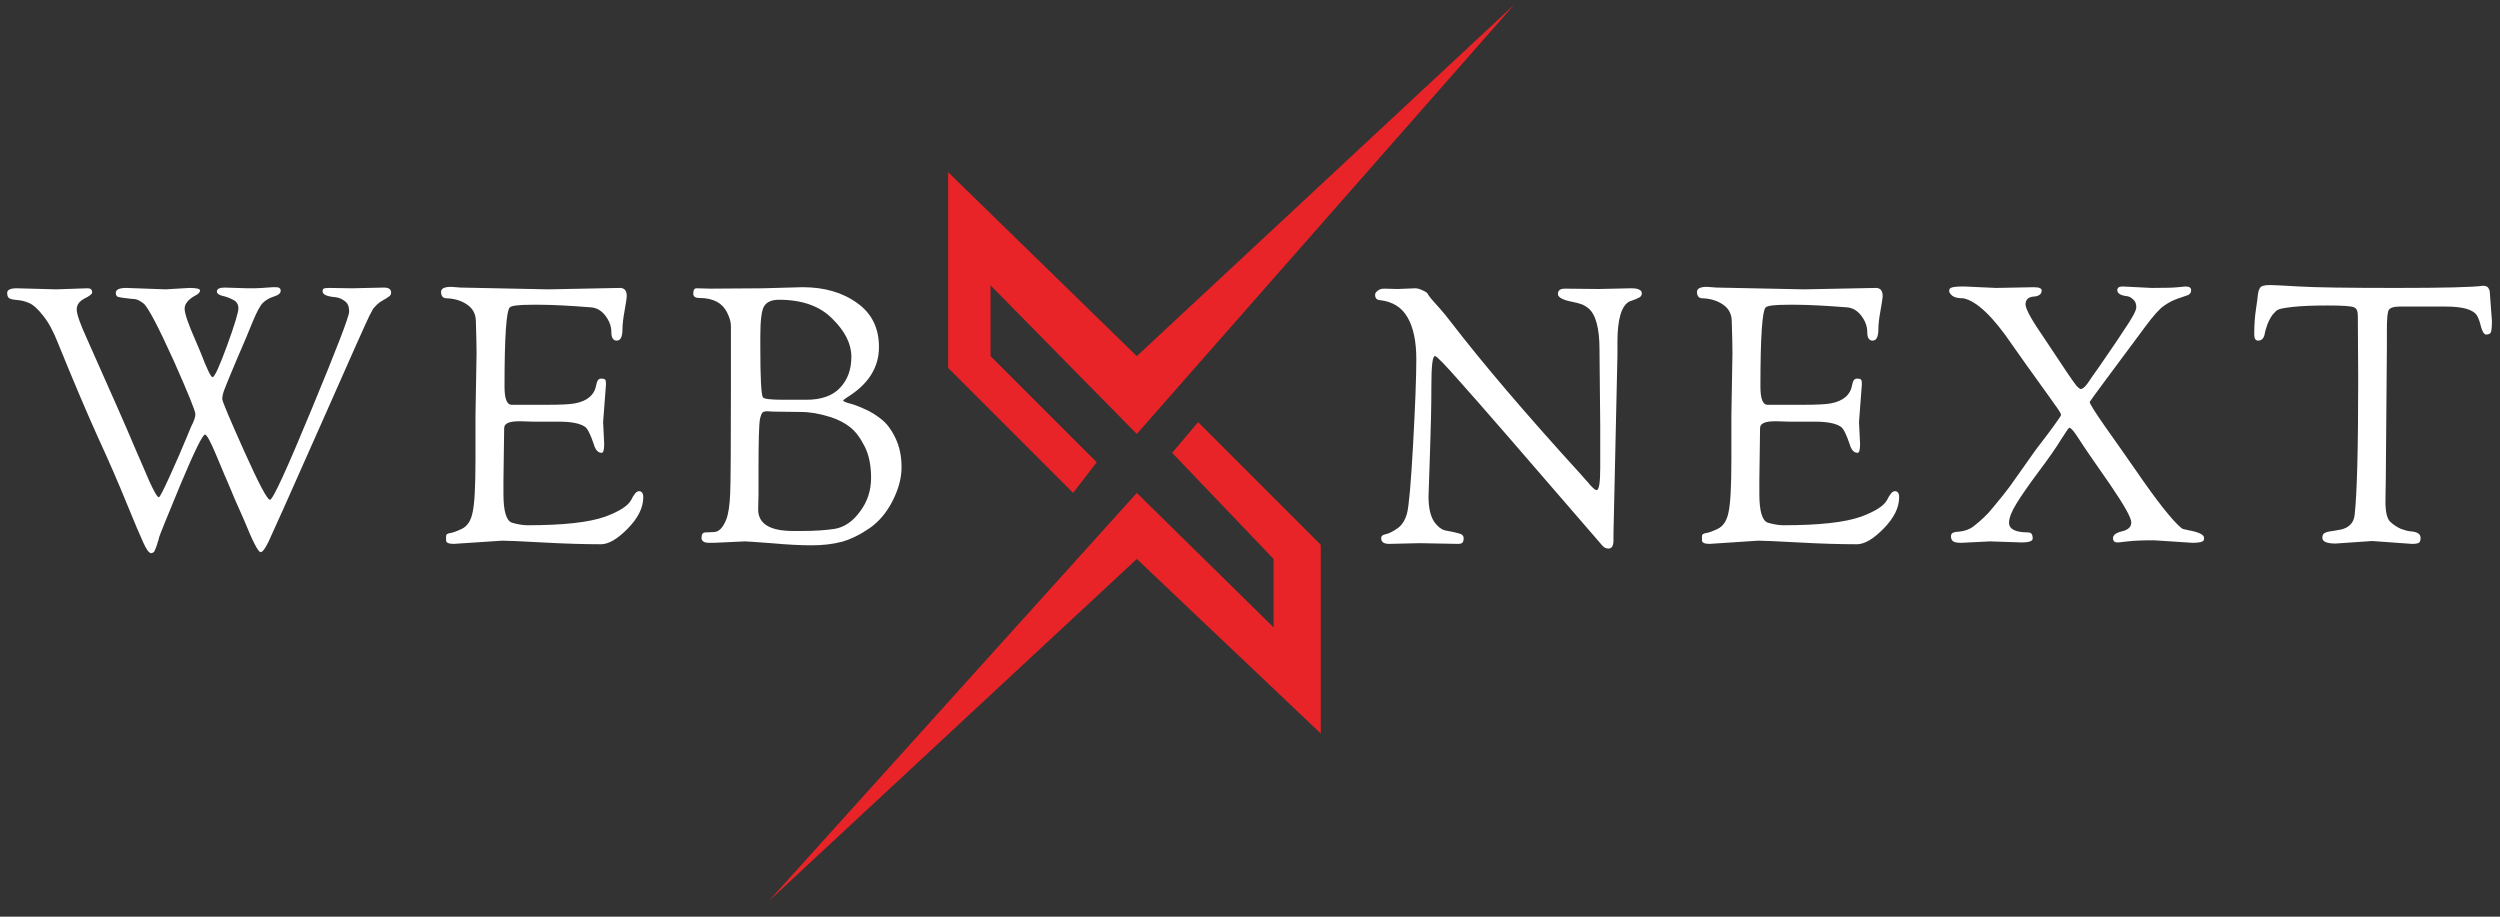 <svg width="150" height="55" viewBox="0 0 150 55" fill="none" xmlns="http://www.w3.org/2000/svg">
<rect x="0" y="0" width="150" height="55" fill="#333333" stroke="none"/>
<g clip-path="url(#clip0_3_46)">
<path d="M21.122 17.297L23.037 17.254C23.323 17.254 23.467 17.354 23.467 17.555C23.467 17.655 23.424 17.734 23.338 17.792C23.266 17.849 23.151 17.921 22.994 18.007C22.836 18.093 22.707 18.186 22.606 18.286C22.52 18.372 22.449 18.451 22.391 18.523C22.348 18.595 22.298 18.688 22.241 18.803C22.183 18.903 22.14 18.989 22.112 19.061C22.011 19.247 21.036 21.434 19.186 25.621C17.337 29.794 16.311 32.088 16.111 32.504C15.91 32.92 15.752 33.128 15.637 33.128C15.494 33.128 15.164 32.49 14.648 31.214C14.505 30.898 14.311 30.461 14.067 29.901C13.838 29.342 13.637 28.869 13.465 28.482C13.307 28.095 13.142 27.7 12.97 27.299C12.626 26.482 12.404 26.073 12.303 26.073C12.16 26.073 11.672 27.062 10.841 29.041C10.023 31.02 9.593 32.081 9.55 32.224C9.522 32.368 9.493 32.468 9.464 32.526C9.45 32.583 9.435 32.633 9.421 32.676C9.407 32.719 9.392 32.762 9.378 32.805C9.364 32.848 9.349 32.884 9.335 32.913C9.321 32.941 9.306 32.97 9.292 32.999C9.292 33.027 9.285 33.049 9.271 33.063C9.256 33.092 9.242 33.114 9.228 33.128C9.213 33.142 9.199 33.149 9.185 33.149C9.142 33.178 9.106 33.192 9.077 33.192C8.948 33.192 8.79 32.984 8.604 32.569C8.417 32.167 8.08 31.371 7.593 30.181C7.105 28.977 6.525 27.643 5.851 26.18C5.191 24.718 4.395 22.839 3.463 20.545C3.191 19.857 2.897 19.319 2.581 18.932C2.266 18.53 1.986 18.279 1.742 18.179C1.498 18.078 1.276 18.021 1.075 18.007C0.875 17.992 0.717 17.964 0.602 17.921C0.488 17.878 0.43 17.763 0.43 17.577C0.43 17.39 0.624 17.297 1.011 17.297L3.377 17.361L5.227 17.297C5.356 17.297 5.435 17.319 5.463 17.361C5.506 17.39 5.528 17.455 5.528 17.555C5.528 17.641 5.37 17.763 5.055 17.921C4.754 18.078 4.603 18.294 4.603 18.566C4.603 18.853 4.818 19.462 5.248 20.394C6.682 23.606 7.621 25.743 8.066 26.804C8.525 27.865 8.826 28.561 8.969 28.891C9.256 29.521 9.443 29.837 9.529 29.837C9.586 29.837 9.815 29.392 10.217 28.503C10.618 27.614 10.912 26.94 11.099 26.482C11.285 26.023 11.414 25.714 11.486 25.557C11.644 25.256 11.723 25.019 11.723 24.847C11.723 24.66 11.292 23.599 10.432 21.663C9.486 19.57 8.876 18.416 8.604 18.2C8.374 18.028 8.188 17.942 8.045 17.942L7.808 17.921C7.406 17.878 7.163 17.842 7.077 17.813C6.991 17.77 6.948 17.691 6.948 17.577C6.948 17.376 7.155 17.276 7.571 17.276L9.937 17.361L11.357 17.276C11.787 17.276 12.002 17.326 12.002 17.426C12.002 17.526 11.923 17.62 11.766 17.706C11.307 17.949 11.077 18.222 11.077 18.523C11.077 18.81 11.3 19.455 11.744 20.459C11.773 20.516 11.873 20.753 12.045 21.169C12.418 22.144 12.655 22.631 12.755 22.631C12.87 22.631 13.157 22.008 13.616 20.76C14.074 19.498 14.304 18.745 14.304 18.502C14.304 18.258 14.196 18.086 13.981 17.985C13.766 17.871 13.551 17.792 13.336 17.749C13.121 17.691 13.013 17.605 13.013 17.491C13.013 17.333 13.171 17.254 13.486 17.254L14.863 17.297H15.229C15.429 17.297 15.809 17.276 16.369 17.232H16.562C16.749 17.232 16.842 17.304 16.842 17.448C16.842 17.591 16.706 17.706 16.433 17.792C16.161 17.878 15.938 18.007 15.766 18.179C15.609 18.337 15.408 18.709 15.164 19.297C14.935 19.871 14.605 20.652 14.175 21.642C13.759 22.631 13.515 23.226 13.443 23.427C13.372 23.628 13.336 23.8 13.336 23.943C13.336 24.072 13.773 25.112 14.648 27.062C15.523 29.012 16.039 29.988 16.197 29.988C16.369 29.988 17.2 28.181 18.692 24.567C20.197 20.939 20.95 18.982 20.95 18.695C20.95 18.394 20.864 18.186 20.692 18.071C20.534 17.942 20.355 17.863 20.154 17.835C19.624 17.792 19.358 17.677 19.358 17.491C19.358 17.39 19.38 17.333 19.423 17.319C19.466 17.29 19.581 17.276 19.767 17.276L21.122 17.297ZM28.529 24.911L28.594 21.19C28.594 20.803 28.579 20.151 28.551 19.233C28.536 18.817 28.357 18.494 28.013 18.265C27.669 18.035 27.267 17.914 26.808 17.899C26.579 17.899 26.464 17.77 26.464 17.512C26.464 17.311 26.665 17.211 27.066 17.211L27.647 17.254L32.896 17.361L37.197 17.276C37.47 17.276 37.606 17.44 37.606 17.77C37.606 17.856 37.563 18.143 37.477 18.631C37.391 19.104 37.348 19.477 37.348 19.749C37.348 20.208 37.233 20.437 37.004 20.437C36.789 20.437 36.681 20.265 36.681 19.921C36.681 19.577 36.559 19.247 36.316 18.932C36.072 18.616 35.77 18.451 35.412 18.437C34.122 18.337 33.132 18.286 32.444 18.286H31.885C31.139 18.286 30.709 18.337 30.594 18.437C30.379 18.623 30.271 20.208 30.271 23.191C30.271 23.907 30.407 24.273 30.68 24.288H32.788C33.648 24.288 34.222 24.259 34.509 24.201C35.254 24.058 35.677 23.685 35.778 23.083C35.821 22.839 35.914 22.717 36.057 22.717C36.201 22.717 36.287 22.739 36.316 22.782C36.344 22.825 36.359 22.918 36.359 23.061L36.187 25.32L36.251 26.632C36.251 26.991 36.201 27.17 36.1 27.17C35.885 27.17 35.727 26.998 35.627 26.654C35.426 26.051 35.247 25.7 35.09 25.6C34.788 25.399 34.265 25.299 33.519 25.299H31.971L31.282 25.277H31.132C30.544 25.277 30.25 25.413 30.25 25.686L30.207 28.783V29.643C30.207 30.676 30.379 31.25 30.723 31.364C31.081 31.465 31.39 31.515 31.648 31.515C33.799 31.515 35.355 31.343 36.316 30.998C37.161 30.683 37.678 30.353 37.864 30.009C38.036 29.651 38.194 29.471 38.337 29.471C38.51 29.471 38.596 29.593 38.596 29.837C38.596 30.454 38.287 31.077 37.671 31.708C37.054 32.339 36.516 32.655 36.057 32.655C35.025 32.655 33.856 32.619 32.551 32.547C31.261 32.476 30.458 32.44 30.142 32.44L27.217 32.633C26.916 32.633 26.765 32.562 26.765 32.418V32.16C26.765 32.074 26.837 32.017 26.98 31.988C27.138 31.974 27.382 31.887 27.712 31.73C28.041 31.572 28.257 31.242 28.357 30.74C28.472 30.239 28.529 29.185 28.529 27.578V24.911ZM42.328 31.945L42.822 31.923C43.124 31.923 43.375 31.672 43.575 31.171C43.704 30.841 43.783 30.317 43.812 29.6C43.84 28.884 43.855 26.754 43.855 23.212V19.555C43.855 19.326 43.783 19.068 43.64 18.781C43.353 18.179 42.794 17.878 41.962 17.878C41.718 17.878 41.596 17.792 41.596 17.62C41.596 17.404 41.661 17.297 41.79 17.297L42.65 17.319L45.791 17.297L48.157 17.232C49.462 17.232 50.551 17.548 51.426 18.179C52.301 18.796 52.738 19.677 52.738 20.825C52.738 22.058 52.093 23.069 50.802 23.857C50.659 23.958 50.587 24.015 50.587 24.029C50.587 24.072 50.709 24.13 50.953 24.201C51.197 24.259 51.491 24.366 51.835 24.524C52.179 24.668 52.516 24.868 52.846 25.126C53.19 25.384 53.484 25.772 53.728 26.288C53.971 26.79 54.093 27.371 54.093 28.03C54.093 28.675 53.914 29.349 53.556 30.052C53.197 30.755 52.738 31.3 52.179 31.687C51.62 32.074 51.068 32.346 50.523 32.504C49.978 32.648 49.368 32.719 48.694 32.719C48.021 32.719 47.21 32.676 46.264 32.59C45.318 32.519 44.794 32.483 44.694 32.483L42.844 32.569H42.543C42.242 32.569 42.091 32.468 42.091 32.267C42.091 32.052 42.17 31.945 42.328 31.945ZM45.511 29.622L45.49 30.568C45.49 31.429 46.192 31.859 47.597 31.859H48.092C48.867 31.859 49.533 31.816 50.093 31.73C50.666 31.629 51.168 31.285 51.598 30.697C52.043 30.11 52.265 29.435 52.265 28.675C52.265 27.916 52.136 27.285 51.878 26.783C51.62 26.266 51.326 25.879 50.996 25.621C50.666 25.363 50.272 25.162 49.813 25.019C49.182 24.818 48.594 24.718 48.049 24.718L46.371 24.696L46.049 24.675C45.92 24.675 45.827 24.696 45.769 24.739C45.712 24.768 45.655 24.904 45.597 25.148C45.54 25.449 45.511 26.453 45.511 28.159V29.622ZM45.619 20.825C45.619 22.631 45.669 23.635 45.769 23.836C45.827 23.936 46.235 23.986 46.995 23.986H48.372C49.275 23.986 49.949 23.75 50.394 23.277C50.852 22.803 51.082 22.18 51.082 21.405C51.082 20.631 50.702 19.871 49.942 19.125C49.196 18.365 48.128 17.985 46.737 17.985C46.292 17.985 45.991 18.122 45.834 18.394C45.69 18.652 45.619 19.254 45.619 20.201V20.825Z" fill="white"/>
<path d="M68.207 21.368L90.849 0.283L68.207 26.038L59.434 17.123V21.368L65.802 27.736L64.387 29.575L56.887 22.075V10.33L68.207 21.368Z" fill="#E82428"/>
<path d="M68.208 29.576L46.132 54.057L68.208 33.538L79.245 44.009V32.689L71.887 25.33L70.33 27.17L76.415 33.538V37.642L68.208 29.576Z" fill="#E82428"/>
<path d="M85.173 32.59L83.344 32.633C83.029 32.633 82.871 32.519 82.871 32.289C82.871 32.16 82.964 32.081 83.151 32.052C83.338 32.009 83.567 31.895 83.839 31.708C84.112 31.522 84.305 31.221 84.42 30.805C84.535 30.375 84.657 28.991 84.786 26.654C84.915 24.316 84.979 22.617 84.979 21.556C84.979 20.495 84.807 19.663 84.463 19.061C84.119 18.444 83.56 18.093 82.785 18.007C82.599 17.992 82.506 17.885 82.506 17.684C82.506 17.598 82.556 17.519 82.656 17.448C82.757 17.361 82.886 17.319 83.043 17.319L83.861 17.34L84.915 17.297C85.044 17.297 85.194 17.34 85.366 17.426C85.538 17.498 85.639 17.569 85.668 17.641C85.696 17.698 85.775 17.806 85.904 17.964C86.033 18.107 86.205 18.301 86.42 18.544C86.635 18.788 86.829 19.025 87.001 19.254C88.951 21.792 91.561 24.854 94.831 28.439C94.917 28.539 95.017 28.654 95.132 28.783C95.261 28.912 95.347 29.012 95.39 29.084C95.447 29.142 95.504 29.199 95.562 29.256C95.662 29.357 95.741 29.407 95.799 29.407C95.942 29.407 96.014 28.962 96.014 28.073V25.557L95.971 21.147V20.997C95.971 19.677 95.741 18.838 95.282 18.48C95.11 18.351 94.967 18.272 94.852 18.243C94.737 18.2 94.573 18.157 94.357 18.114C93.769 18 93.475 17.842 93.475 17.641C93.475 17.426 93.612 17.319 93.884 17.319L95.928 17.34C95.928 17.34 96.573 17.326 97.863 17.297C98.107 17.297 98.272 17.326 98.358 17.383C98.459 17.426 98.509 17.498 98.509 17.598C98.509 17.698 98.466 17.777 98.38 17.835C98.265 17.906 98.057 17.992 97.756 18.093C97.283 18.351 97.046 19.161 97.046 20.523V21.341L96.809 31.988V32.418C96.809 32.748 96.709 32.913 96.508 32.913C96.379 32.913 96.265 32.863 96.164 32.762C91.403 27.241 88.557 23.965 87.625 22.933C86.707 21.886 86.198 21.362 86.098 21.362C85.954 21.362 85.883 21.95 85.883 23.126C85.883 24.288 85.854 25.657 85.797 27.234C85.739 28.797 85.711 29.651 85.711 29.794C85.711 30.439 85.818 30.934 86.033 31.278C86.263 31.608 86.506 31.794 86.764 31.837C87.023 31.88 87.259 31.93 87.474 31.988C87.704 32.031 87.819 32.131 87.819 32.289C87.819 32.432 87.79 32.526 87.733 32.569C87.689 32.612 87.603 32.633 87.474 32.633L85.173 32.59ZM103.883 24.911L103.947 21.19C103.947 20.803 103.933 20.151 103.904 19.233C103.89 18.817 103.711 18.494 103.367 18.265C103.023 18.035 102.621 17.914 102.162 17.899C101.933 17.899 101.818 17.77 101.818 17.512C101.818 17.311 102.019 17.211 102.42 17.211L103.001 17.254L108.249 17.361L112.551 17.276C112.824 17.276 112.96 17.44 112.96 17.77C112.96 17.856 112.917 18.143 112.831 18.631C112.745 19.104 112.702 19.477 112.702 19.749C112.702 20.208 112.587 20.437 112.358 20.437C112.143 20.437 112.035 20.265 112.035 19.921C112.035 19.577 111.913 19.247 111.669 18.932C111.425 18.616 111.124 18.451 110.766 18.437C109.475 18.337 108.486 18.286 107.798 18.286H107.238C106.493 18.286 106.062 18.337 105.948 18.437C105.733 18.623 105.625 20.208 105.625 23.191C105.625 23.907 105.761 24.273 106.034 24.288H108.142C109.002 24.288 109.576 24.259 109.863 24.201C110.608 24.058 111.031 23.685 111.132 23.083C111.175 22.839 111.268 22.717 111.411 22.717C111.554 22.717 111.64 22.739 111.669 22.782C111.698 22.825 111.712 22.918 111.712 23.061L111.54 25.32L111.605 26.632C111.605 26.991 111.554 27.17 111.454 27.17C111.239 27.17 111.081 26.998 110.981 26.654C110.78 26.051 110.601 25.7 110.443 25.6C110.142 25.399 109.619 25.299 108.873 25.299H107.324L106.636 25.277H106.486C105.897 25.277 105.604 25.413 105.604 25.686L105.561 28.783V29.643C105.561 30.676 105.733 31.25 106.077 31.364C106.435 31.465 106.744 31.515 107.002 31.515C109.153 31.515 110.709 31.343 111.669 30.998C112.515 30.683 113.032 30.353 113.218 30.009C113.39 29.651 113.548 29.471 113.691 29.471C113.863 29.471 113.949 29.593 113.949 29.837C113.949 30.454 113.641 31.078 113.024 31.708C112.408 32.339 111.87 32.655 111.411 32.655C110.379 32.655 109.21 32.619 107.905 32.547C106.615 32.476 105.811 32.44 105.496 32.44L102.571 32.633C102.27 32.633 102.119 32.562 102.119 32.418V32.16C102.119 32.074 102.191 32.017 102.334 31.988C102.492 31.974 102.736 31.887 103.066 31.73C103.395 31.572 103.61 31.242 103.711 30.74C103.825 30.239 103.883 29.185 103.883 27.578V24.911ZM119.402 32.483L117.682 32.569C117.409 32.569 117.237 32.533 117.165 32.461C117.094 32.389 117.058 32.296 117.058 32.181C117.058 32.067 117.101 31.995 117.187 31.966C117.273 31.923 117.38 31.902 117.509 31.902C117.868 31.873 118.169 31.766 118.413 31.579C118.671 31.379 118.879 31.199 119.037 31.041C119.209 30.884 119.381 30.697 119.553 30.482C119.739 30.253 119.904 30.052 120.048 29.88C120.191 29.708 120.37 29.478 120.585 29.192C120.8 28.891 120.958 28.668 121.059 28.525C121.173 28.367 121.345 28.123 121.575 27.794C121.818 27.449 122.012 27.177 122.155 26.976C122.313 26.761 122.543 26.46 122.844 26.073C123.145 25.671 123.353 25.384 123.468 25.212C123.597 25.04 123.661 24.933 123.661 24.89C123.661 24.847 123.633 24.782 123.575 24.696C123.518 24.596 123.41 24.438 123.252 24.223C123.095 23.994 122.915 23.743 122.715 23.47C121.926 22.38 121.267 21.456 120.736 20.695C119.589 19.003 118.614 18.071 117.811 17.899C117.495 17.899 117.273 17.849 117.144 17.749C117.015 17.648 116.95 17.548 116.95 17.448C116.95 17.347 117 17.283 117.101 17.254C117.201 17.211 117.452 17.189 117.854 17.189L119.768 17.276L122.026 17.233C122.342 17.233 122.5 17.297 122.5 17.426C122.5 17.555 122.45 17.648 122.349 17.706C122.249 17.763 122.141 17.792 122.026 17.792C121.697 17.82 121.532 17.978 121.532 18.265C121.532 18.537 121.919 19.233 122.693 20.351C123.855 22.115 124.493 23.054 124.608 23.169C124.722 23.284 124.801 23.341 124.844 23.341C124.959 23.341 125.102 23.219 125.274 22.976C125.446 22.717 125.676 22.388 125.963 21.986C126.249 21.57 126.5 21.204 126.715 20.889C126.945 20.559 127.174 20.215 127.404 19.857C127.92 19.111 128.178 18.638 128.178 18.437C128.178 18.222 128.114 18.064 127.985 17.964C127.87 17.849 127.748 17.785 127.619 17.77C127.232 17.727 127.038 17.605 127.038 17.404C127.038 17.261 127.146 17.189 127.361 17.189L129.103 17.276C129.906 17.276 130.43 17.261 130.673 17.233C130.931 17.204 131.082 17.189 131.125 17.189C131.354 17.189 131.469 17.261 131.469 17.404C131.469 17.548 131.405 17.648 131.275 17.706C131.146 17.749 130.938 17.82 130.652 17.921C130.365 18.021 130.092 18.165 129.834 18.351C129.576 18.523 129.204 18.939 128.716 19.599C126.493 22.581 125.382 24.087 125.382 24.116C125.382 24.216 125.676 24.689 126.264 25.535C126.866 26.381 127.475 27.249 128.092 28.138C129.411 30.059 130.344 31.242 130.888 31.687C130.931 31.73 131.075 31.773 131.319 31.816C131.935 31.93 132.243 32.081 132.243 32.267C132.243 32.339 132.236 32.389 132.222 32.418C132.164 32.519 131.942 32.569 131.555 32.569L129.254 32.418C128.537 32.418 128.006 32.44 127.662 32.483C127.318 32.526 127.117 32.547 127.06 32.547C126.873 32.547 126.78 32.461 126.78 32.289C126.78 32.102 126.959 31.966 127.318 31.88C127.69 31.794 127.877 31.615 127.877 31.343C127.877 31.07 127.461 30.325 126.629 29.106C125.626 27.672 124.988 26.74 124.715 26.309C124.443 25.879 124.256 25.664 124.156 25.664C124.127 25.664 123.962 25.901 123.661 26.374C123.374 26.847 122.93 27.485 122.328 28.288C121.74 29.077 121.295 29.715 120.994 30.203C120.693 30.69 120.542 31.077 120.542 31.364C120.542 31.751 120.929 31.945 121.704 31.945C121.876 31.945 121.962 32.067 121.962 32.311C121.962 32.468 121.74 32.547 121.295 32.547L119.402 32.483ZM136.201 17.103C136.387 17.103 136.968 17.132 137.943 17.189C138.932 17.247 140.868 17.276 143.75 17.276C146.633 17.276 148.375 17.233 148.977 17.146C149.135 17.146 149.242 17.189 149.3 17.276C149.357 17.361 149.386 17.44 149.386 17.512L149.515 19.254C149.515 19.613 149.493 19.842 149.45 19.943C149.407 20.029 149.314 20.072 149.171 20.072C149.056 20.072 148.956 19.928 148.87 19.642C148.798 19.34 148.719 19.111 148.633 18.953C148.418 18.58 147.794 18.394 146.762 18.394H143.965C143.621 18.394 143.406 18.466 143.32 18.609C143.249 18.738 143.213 19.125 143.213 19.771V20.825L143.148 28.697L143.127 30.095C143.127 30.712 143.22 31.113 143.406 31.3C143.607 31.486 143.822 31.629 144.052 31.73C144.281 31.816 144.475 31.866 144.632 31.88C145.034 31.909 145.235 32.038 145.235 32.267C145.235 32.425 145.199 32.526 145.127 32.569C145.055 32.612 144.919 32.633 144.718 32.633L142.331 32.461L140.137 32.612C139.606 32.612 139.341 32.497 139.341 32.267C139.341 32.124 139.384 32.031 139.47 31.988C139.556 31.93 139.721 31.887 139.965 31.859C140.223 31.816 140.388 31.787 140.459 31.773C140.947 31.658 141.219 31.371 141.277 30.912C141.42 29.651 141.492 26.94 141.492 22.782L141.47 18.932C141.47 18.659 141.391 18.494 141.234 18.437C141.076 18.365 140.553 18.329 139.664 18.329C138.775 18.329 138.072 18.358 137.556 18.416C137.054 18.473 136.76 18.53 136.674 18.587C136.588 18.631 136.48 18.731 136.351 18.889C136.237 19.046 136.136 19.233 136.05 19.448C135.978 19.649 135.928 19.814 135.899 19.943C135.856 20.272 135.72 20.437 135.491 20.437C135.333 20.437 135.254 20.316 135.254 20.072C135.254 19.498 135.29 18.982 135.362 18.523C135.433 18.05 135.469 17.777 135.469 17.706C135.484 17.634 135.491 17.591 135.491 17.577C135.505 17.548 135.512 17.512 135.512 17.469C135.527 17.412 135.541 17.376 135.555 17.361C135.57 17.333 135.584 17.304 135.598 17.276C135.627 17.233 135.656 17.204 135.684 17.189C135.713 17.175 135.749 17.161 135.792 17.146C135.878 17.118 136.014 17.103 136.201 17.103Z" fill="white"/>
</g>
<defs>
<clipPath id="clip0_3_46">
<rect width="150" height="54.34" fill="white"/>
</clipPath>
</defs>
</svg>
